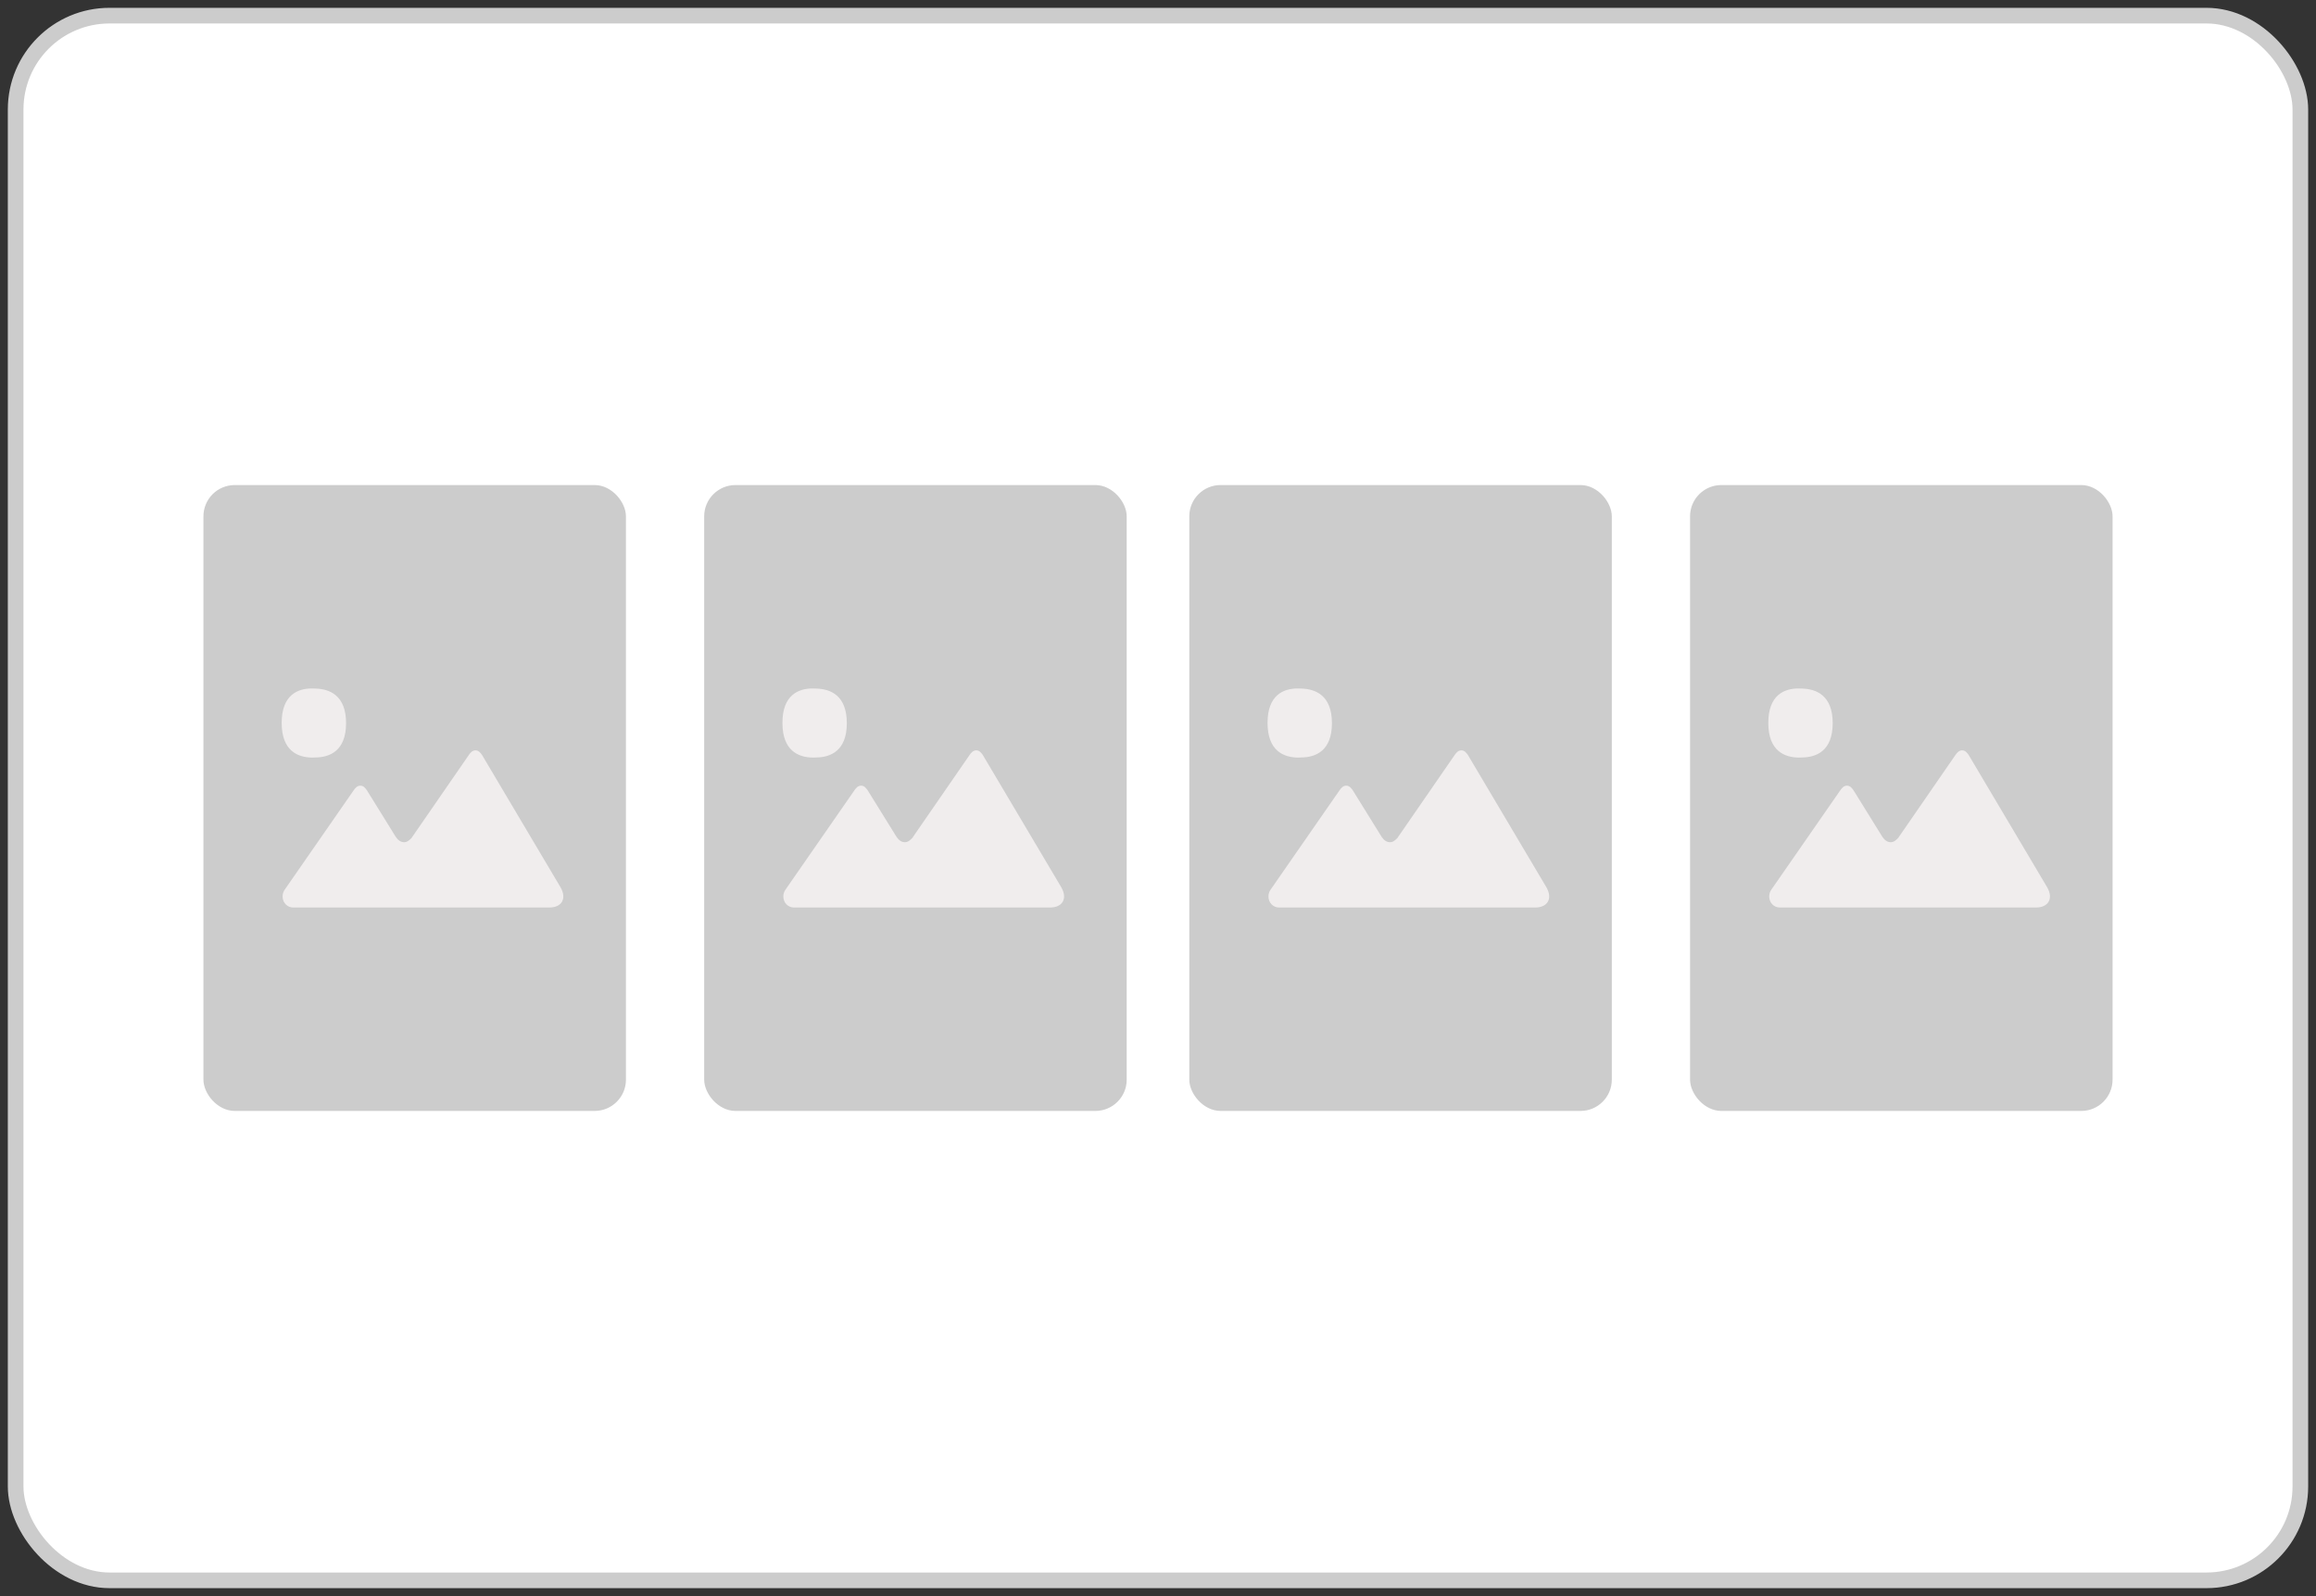 <svg xmlns="http://www.w3.org/2000/svg" width="148" height="102" viewBox="0 0 148 102">
    <rect x="0" y="0" width="148" height="102" fill="#333333" stroke="none"/>
    <g fill="none" fill-rule="evenodd" transform="translate(1 1)">
        <rect width="146" height="100" fill="#FFF" stroke="#CCC" rx="6"/>
        <g transform="translate(12 30)">
            <rect width="27" height="40" fill="#CCC" rx="2"/>
            <path fill="#F0EDED" d="M13.329 22.525c-.164.175-.308.301-.506.301-.21 0-.382-.123-.53-.338l-1.849-2.983c-.088-.118-.206-.295-.418-.293-.208.001-.328.163-.417.285l-4.411 6.357c-.089.123-.14.275-.14.44 0 .4.304.706.679.706H22.11c.763 0 1.144-.552.7-1.31l-5.007-8.441c-.088-.118-.206-.295-.418-.294-.208.002-.329.164-.418.286l-3.64 5.274M7.174 17.41l-.237.007C6.05 17.405 5 17.007 5 15.199 5 13.403 6.04 13.007 6.906 13l.255.007c.891.025 1.954.421 1.954 2.211 0 1.783-1.057 2.18-1.942 2.192"/>
        </g>
        <g transform="translate(44 30)">
            <rect width="27" height="40" fill="#CCC" rx="2"/>
            <path fill="#F0EDED" d="M13.329 22.525c-.164.175-.308.301-.506.301-.21 0-.382-.123-.53-.338l-1.849-2.983c-.088-.118-.206-.295-.418-.293-.208.001-.328.163-.417.285l-4.411 6.357c-.089.123-.14.275-.14.44 0 .4.304.706.679.706H22.11c.763 0 1.144-.552.7-1.31l-5.007-8.441c-.088-.118-.206-.295-.418-.294-.208.002-.329.164-.418.286l-3.64 5.274M7.174 17.41l-.237.007C6.05 17.405 5 17.007 5 15.199 5 13.403 6.04 13.007 6.906 13l.255.007c.891.025 1.954.421 1.954 2.211 0 1.783-1.057 2.18-1.942 2.192"/>
        </g>
        <g transform="translate(75 30)">
            <rect width="27" height="40" fill="#CCC" rx="2"/>
            <path fill="#F0EDED" d="M13.329 22.525c-.164.175-.308.301-.506.301-.21 0-.382-.123-.53-.338l-1.849-2.983c-.088-.118-.206-.295-.418-.293-.208.001-.328.163-.417.285l-4.411 6.357c-.089.123-.14.275-.14.44 0 .4.304.706.679.706H22.11c.763 0 1.144-.552.7-1.31l-5.007-8.441c-.088-.118-.206-.295-.418-.294-.208.002-.329.164-.418.286l-3.64 5.274M7.174 17.41l-.237.007C6.05 17.405 5 17.007 5 15.199 5 13.403 6.04 13.007 6.906 13l.255.007c.891.025 1.954.421 1.954 2.211 0 1.783-1.057 2.18-1.942 2.192"/>
        </g>
        <g transform="translate(107 30)">
            <rect width="27" height="40" fill="#CCC" rx="2"/>
            <path fill="#F0EDED" d="M13.329 22.525c-.164.175-.308.301-.506.301-.21 0-.382-.123-.53-.338l-1.849-2.983c-.088-.118-.206-.295-.418-.293-.208.001-.328.163-.417.285l-4.411 6.357c-.089.123-.14.275-.14.44 0 .4.304.706.679.706H22.11c.763 0 1.144-.552.7-1.31l-5.007-8.441c-.088-.118-.206-.295-.418-.294-.208.002-.329.164-.418.286l-3.64 5.274M7.174 17.41l-.237.007C6.05 17.405 5 17.007 5 15.199 5 13.403 6.04 13.007 6.906 13l.255.007c.891.025 1.954.421 1.954 2.211 0 1.783-1.057 2.18-1.942 2.192"/>
        </g>
    </g>
</svg>

